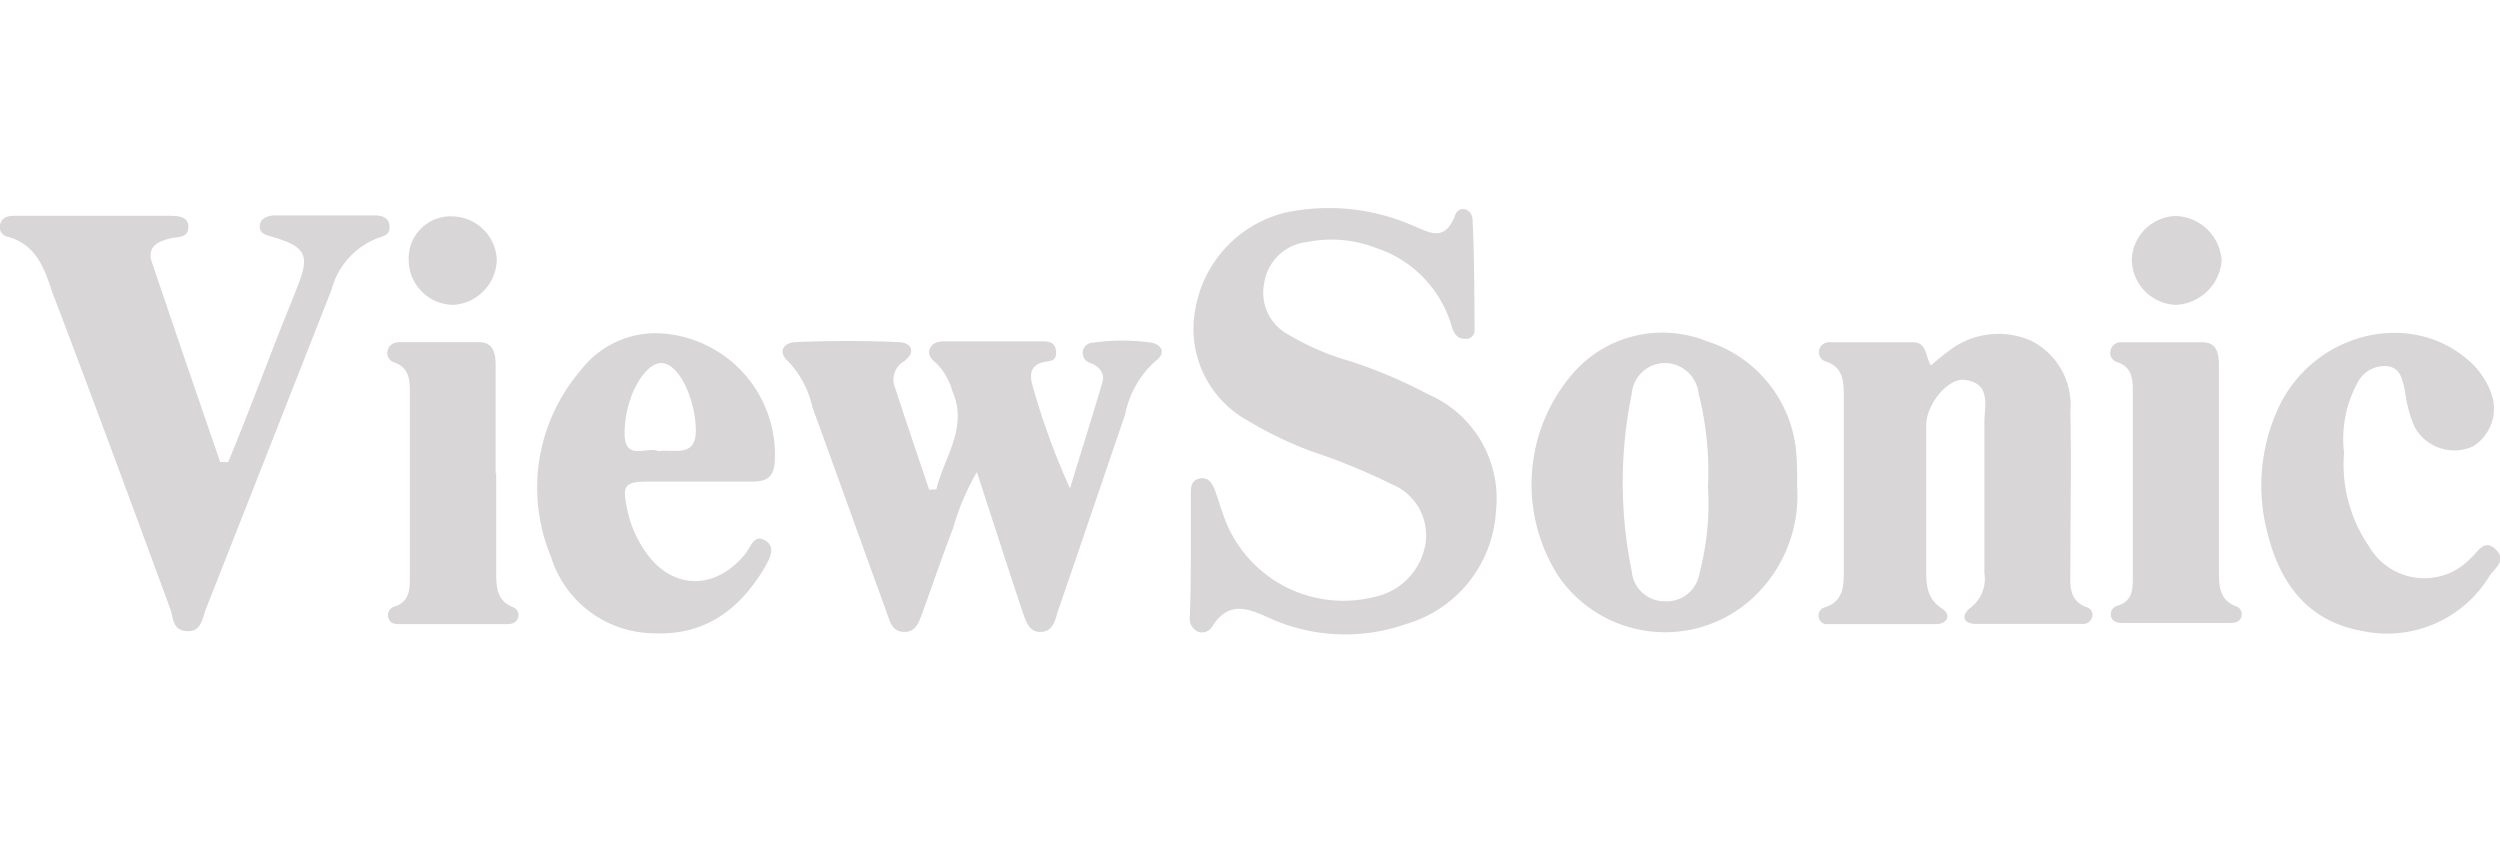<svg width="95px" height="32px" xmlns="http://www.w3.org/2000/svg" viewBox="0 0 128.88 21.98"><defs><style>.cls-1{fill:#d8d6d6;}</style></defs><g id="Layer_2" data-name="Layer 2"><g id="Layer_2-2" data-name="Layer 2"><g id="viewsonic"><path class="cls-1" d="M61.39,17.78c0-1,0-2,0-3,0-.35,0-.74.46-.83s.66.28.8.66.29.9.46,1.35a6.54,6.54,0,0,0,7.73,4.1,3.36,3.36,0,0,0,2.66-2.83,2.85,2.85,0,0,0-1.79-3,31.92,31.92,0,0,0-4.07-1.67A19.61,19.61,0,0,1,64.38,11a5.41,5.41,0,0,1-2.75-5.82A6.2,6.2,0,0,1,66.24.25a10.79,10.79,0,0,1,6.49.62c.86.33,1.73,1,2.29-.5.2-.52.86-.34.89.22.1,1.9.09,3.8.11,5.7a.44.44,0,0,1-.51.46c-.48,0-.61-.42-.72-.8a6,6,0,0,0-3.87-3.89,6.35,6.35,0,0,0-3.58-.29,2.49,2.49,0,0,0-2.17,2.12,2.45,2.45,0,0,0,1.24,2.64,13.42,13.42,0,0,0,3.21,1.38,24.78,24.78,0,0,1,4,1.7,5.84,5.84,0,0,1,3.5,6,6.44,6.44,0,0,1-4.62,5.84,9.47,9.47,0,0,1-7.2-.37c-1.08-.48-2-.77-2.8.49a.6.6,0,0,1-.8.25.76.76,0,0,1-.36-.78C61.38,19.94,61.39,18.86,61.39,17.78Z"/><path class="cls-1" d="M48.27,14.51c.4-1.66,1.65-3.16.83-5.06A3.35,3.35,0,0,0,48.26,8c-.26-.2-.46-.45-.31-.77s.49-.35.79-.35c1.64,0,3.28,0,4.93,0,.33,0,.73,0,.77.51s-.27.49-.59.55c-.79.16-.78.71-.6,1.3a37.17,37.17,0,0,0,1.91,5.22c.56-1.82,1.13-3.64,1.67-5.46.14-.48-.17-.83-.61-1a.54.54,0,0,1-.4-.58.53.53,0,0,1,.54-.47,10.55,10.55,0,0,1,3,0c.58.11.72.57.24.92A5,5,0,0,0,58,10.66c-1.15,3.35-2.28,6.71-3.44,10.06-.16.47-.22,1.1-.89,1.14s-.81-.66-1-1.17c-.76-2.29-1.5-4.59-2.31-7.07a12.65,12.65,0,0,0-1.23,2.9c-.56,1.46-1.06,2.93-1.59,4.39-.17.44-.31.95-.92.95s-.74-.51-.89-.95c-1.29-3.54-2.55-7.08-3.84-10.61a5.08,5.08,0,0,0-1.25-2.38c-.55-.47-.28-.94.33-1,1.77-.07,3.54-.08,5.31,0,.68,0,1,.49.31,1a1.08,1.08,0,0,0-.45,1.34c.57,1.76,1.17,3.52,1.76,5.27Z"/><path class="cls-1" d="M11.76,13.11c1-2.4,1.89-4.81,2.84-7.21.24-.6.49-1.2.72-1.81C16,2.42,15.77,2,14,1.48c-.31-.09-.62-.16-.61-.54s.39-.54.74-.55c1.73,0,3.46,0,5.19,0,.34,0,.72.09.76.54s-.26.51-.56.61a3.93,3.93,0,0,0-2.43,2.68q-3.22,8.2-6.46,16.42c-.2.49-.23,1.23-1,1.18s-.68-.7-.86-1.17c-2-5.43-4-10.86-6.07-16.29C2.3,3.14,1.87,1.89.4,1.49A.49.49,0,0,1,0,.91C.05.52.36.42.67.41c.86,0,1.73,0,2.59,0,1.82,0,3.63,0,5.45,0,.41,0,1,0,1,.57s-.5.5-.86.58c-.7.15-1.32.44-1,1.3C9,6.26,10.17,9.68,11.35,13.1Z"/><path class="cls-1" d="M99.54,8.13a12.3,12.3,0,0,1,1-.81,4.16,4.16,0,0,1,4.19-.46,3.71,3.71,0,0,1,2,3.64c.06,2.72,0,5.45,0,8.17,0,.77-.11,1.59.88,1.93a.41.41,0,0,1,.23.54.49.49,0,0,1-.51.31c-1.82,0-3.63,0-5.44,0-.75,0-.8-.49-.24-.89a1.86,1.86,0,0,0,.65-1.73c0-2.59,0-5.18,0-7.78,0-.83.37-2-1-2.18-.83-.14-2,1.22-2,2.34s0,2.5,0,3.75v3.63c0,.78,0,1.52.79,2.05.52.32.33.81-.29.82-1.85,0-3.71,0-5.57,0a.42.42,0,0,1-.47-.35.43.43,0,0,1,.29-.51c1-.3,1-1.11,1-1.9V9.75c0-.75,0-1.5-.89-1.82a.5.5,0,0,1-.38-.59.52.52,0,0,1,.58-.41c1.42,0,2.84,0,4.27,0C99.33,6.94,99.25,7.63,99.54,8.13Z"/><path class="cls-1" d="M92.64,14.28a7.19,7.19,0,0,1-2.58,6.09A6.67,6.67,0,0,1,80.35,19a8.75,8.75,0,0,1,.9-10.65A6.12,6.12,0,0,1,88,6.88a6.6,6.6,0,0,1,4.6,5.73A15.43,15.43,0,0,1,92.64,14.28Zm-4.59.11a16.4,16.4,0,0,0-.48-4.81A1.77,1.77,0,0,0,85.89,8a1.72,1.72,0,0,0-1.77,1.58,22.74,22.74,0,0,0,0,9.15,1.69,1.69,0,0,0,1.66,1.55,1.72,1.72,0,0,0,1.84-1.48A14,14,0,0,0,88.05,14.39Z"/><path class="cls-1" d="M33.84,6.46a6.26,6.26,0,0,1,6.09,6.75c-.09.77-.55.9-1.15.9H33.6c-1.47,0-1.55.14-1.23,1.6a5.81,5.81,0,0,0,.75,1.78c1.34,2.21,3.72,2.34,5.33.31.27-.34.42-1,1-.65s.21.94,0,1.34c-1.29,2.2-3.09,3.57-5.78,3.44A5.6,5.6,0,0,1,28.41,18,9.27,9.27,0,0,1,29.9,8.42,4.89,4.89,0,0,1,33.84,6.46Zm.1,6.08c.88-.11,2,.37,1.93-1.21S35,8.07,34.14,8,32.2,9.71,32.2,11.61C32.19,13.11,33.38,12.27,33.94,12.54Z"/><path class="cls-1" d="M120.84,12.63a7.45,7.45,0,0,0,1.3,4.84,3.29,3.29,0,0,0,5.25.57c.36-.31.67-1,1.26-.44s0,.95-.29,1.34a6.17,6.17,0,0,1-6.59,2.87c-2.82-.5-4.25-2.48-4.89-5.1a9.55,9.55,0,0,1,.55-6.34c1.74-3.84,6.61-5.15,9.67-2.64a4.09,4.09,0,0,1,1.3,1.75,2.3,2.3,0,0,1-.92,2.82,2.34,2.34,0,0,1-3-1,6.72,6.72,0,0,1-.5-1.87c-.13-.54-.2-1.17-.9-1.27a1.56,1.56,0,0,0-1.52.81A6.07,6.07,0,0,0,120.84,12.63Z"/><path class="cls-1" d="M25.58,13.68v5.06c0,.74,0,1.5.85,1.84a.44.44,0,0,1,.29.51c-.08.32-.36.37-.62.37H20.66c-.26,0-.55,0-.64-.33a.46.46,0,0,1,.36-.59c.73-.26.75-.87.75-1.49V9.58c0-.67,0-1.31-.79-1.61a.5.5,0,0,1-.36-.6c.08-.38.41-.45.7-.45,1.34,0,2.68,0,4,0,.75,0,.87.57.87,1.18v5.58Z"/><path class="cls-1" d="M114.39,13.69v5c0,.75,0,1.5.85,1.84a.43.43,0,0,1,.32.5c-.06.31-.34.37-.6.37H109.4c-.27,0-.54-.08-.58-.4a.45.45,0,0,1,.34-.49c.83-.25.79-.93.79-1.58V9.54c0-.67,0-1.32-.81-1.59a.49.49,0,0,1-.33-.62.54.54,0,0,1,.59-.4c1.38,0,2.76,0,4.14,0,.75,0,.85.59.85,1.2,0,1.85,0,3.71,0,5.56Z"/><path class="cls-1" d="M112.15,5a2.36,2.36,0,0,1-2.25-2.37A2.33,2.33,0,0,1,112.18.42a2.45,2.45,0,0,1,2.35,2.3A2.48,2.48,0,0,1,112.15,5Z"/><path class="cls-1" d="M23.36,5a2.32,2.32,0,0,1-2.29-2.3A2.16,2.16,0,0,1,23.35.44a2.34,2.34,0,0,1,2.26,2.2A2.38,2.38,0,0,1,23.36,5Z"/></g></g></g></svg>